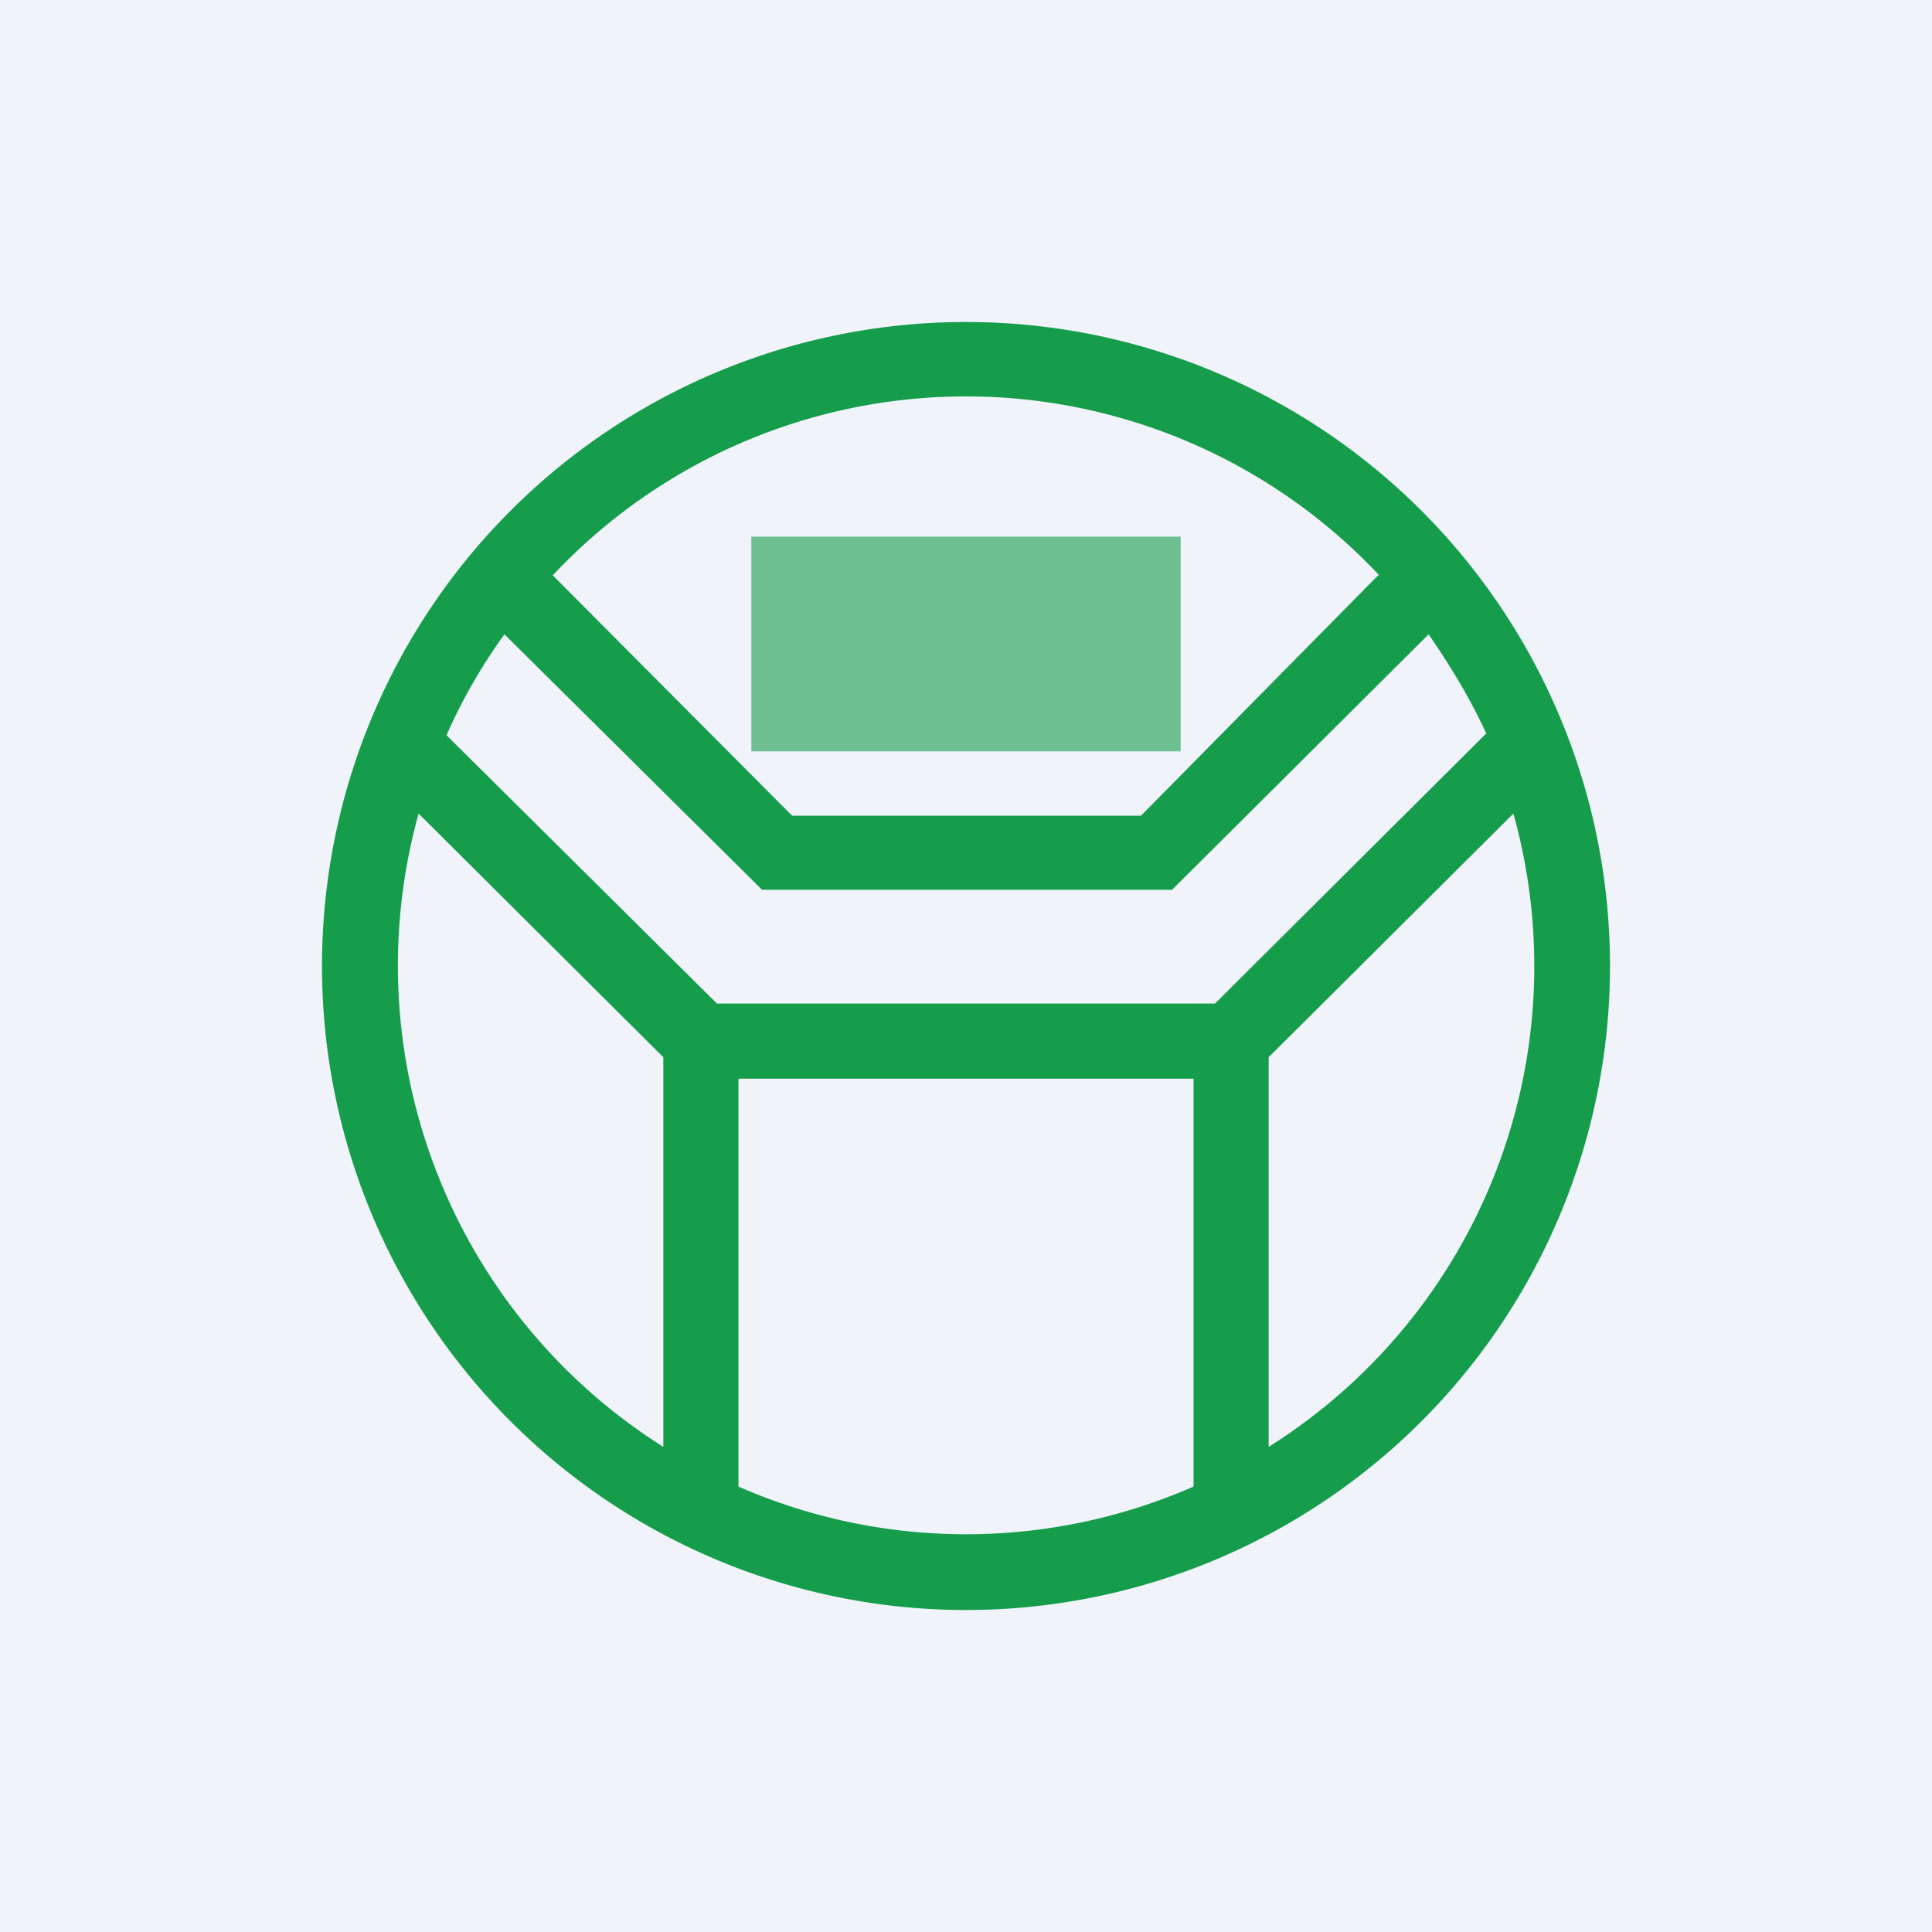 <!-- by TradingView --><svg width="18" height="18" viewBox="0 0 18 18" xmlns="http://www.w3.org/2000/svg"><path fill="#F0F3FA" d="M0 0h18v18H0z"/><path fill-rule="evenodd" d="M15 9A6 6 0 1 1 3 9a6 6 0 0 1 12 0Zm-3.88 4.85a5.28 5.28 0 0 1-4.24 0v-3.8h4.24v3.8Zm.7-.37a5.29 5.29 0 0 0 2.28-5.9l-2.28 2.27v3.63Zm2.02-6.64-2.52 2.51H6.68l-2.52-2.5c.15-.34.33-.65.54-.94L7.1 8.29h3.82l2.39-2.38c.2.29.39.6.54.93Zm-1-1.48L10.63 7.6H7.38L5.15 5.36a5.28 5.28 0 0 1 7.7 0ZM3.9 7.58a5.3 5.3 0 0 0 2.28 5.9V9.85L3.9 7.58Z" fill="#169D4C"/><path fill="#169D4C" fill-opacity=".6" d="M7 5h4v2H7z"/></svg>